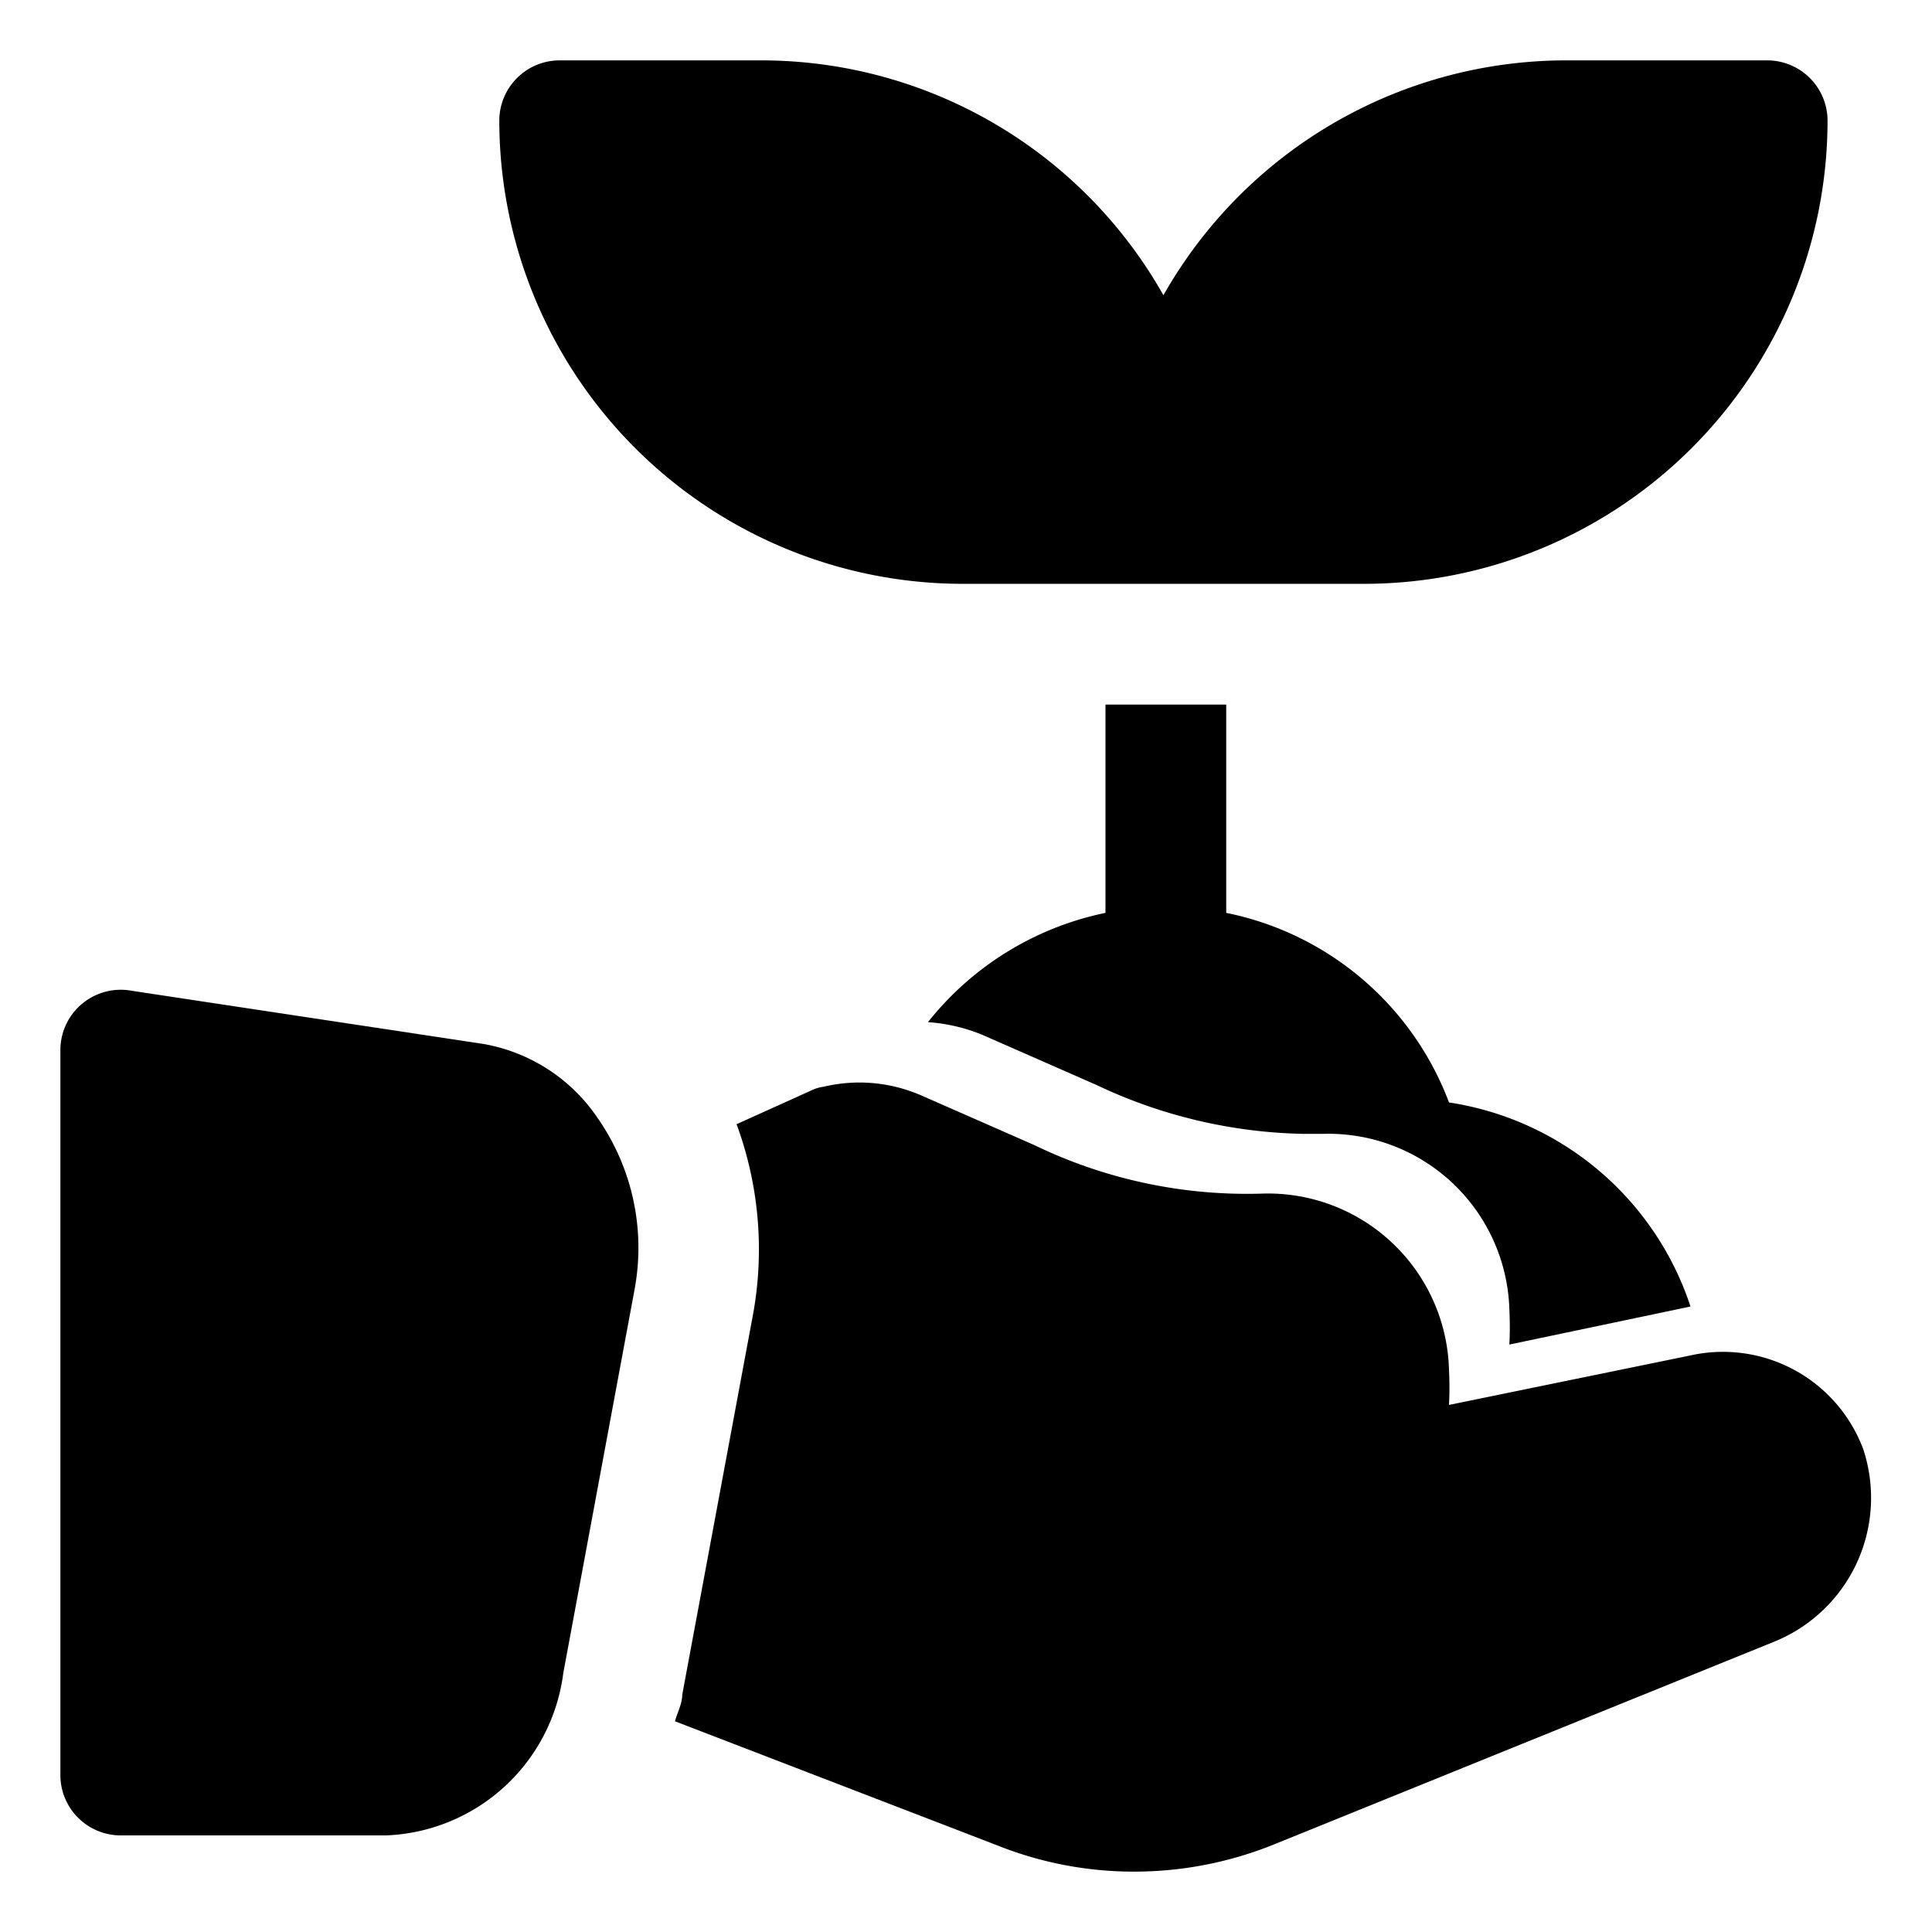 <?xml version="1.0" ?><svg id="OBJECT" viewBox="0 0 32 32" xmlns="http://www.w3.org/2000/svg"><title/><path d="M15.94,9.67h6.67A7.68,7.68,0,0,0,30.27,2a1,1,0,0,0-1-1H25.94a7.67,7.67,0,0,0-6.67,3.89A7.65,7.65,0,0,0,12.61,1H9.27a1,1,0,0,0-1,1A7.68,7.68,0,0,0,15.94,9.67Z"/><path d="M30.86,24A2.48,2.48,0,0,0,28,22.45l-4,.82a5.72,5.72,0,0,0,0-.58,3,3,0,0,0-3.1-2.92h0a8.08,8.08,0,0,1-3.76-.8l-1.89-.83A2.56,2.56,0,0,0,13.64,18a.66.66,0,0,0-.2.06l-1.24.56a6,6,0,0,1,.28,3.11L11.3,28.07c0,.15-.08.29-.12.44l5.35,2.06a6.09,6.09,0,0,0,2.26.43,6.17,6.17,0,0,0,2.31-.45l8.29-3.36A2.57,2.57,0,0,0,30.86,24Z"/><path d="M8,17.29l-5.82-.88A1,1,0,0,0,1,17.4v12a1,1,0,0,0,1,1H6.4a3.08,3.08,0,0,0,2.93-2.69l1.18-6.35a3.76,3.76,0,0,0-.61-2.84A2.88,2.88,0,0,0,8,17.29Z"/><path d="M28,21.64A5,5,0,0,0,24,18.26a5,5,0,0,0-3.69-3.14V11.67h-2v3.45a5.06,5.06,0,0,0-2.94,1.81,2.88,2.88,0,0,1,.9.21l1.89.83a8.36,8.36,0,0,0,3.41.81h.35A3,3,0,0,1,25,21.69a5.72,5.72,0,0,1,0,.58Z"/></svg>